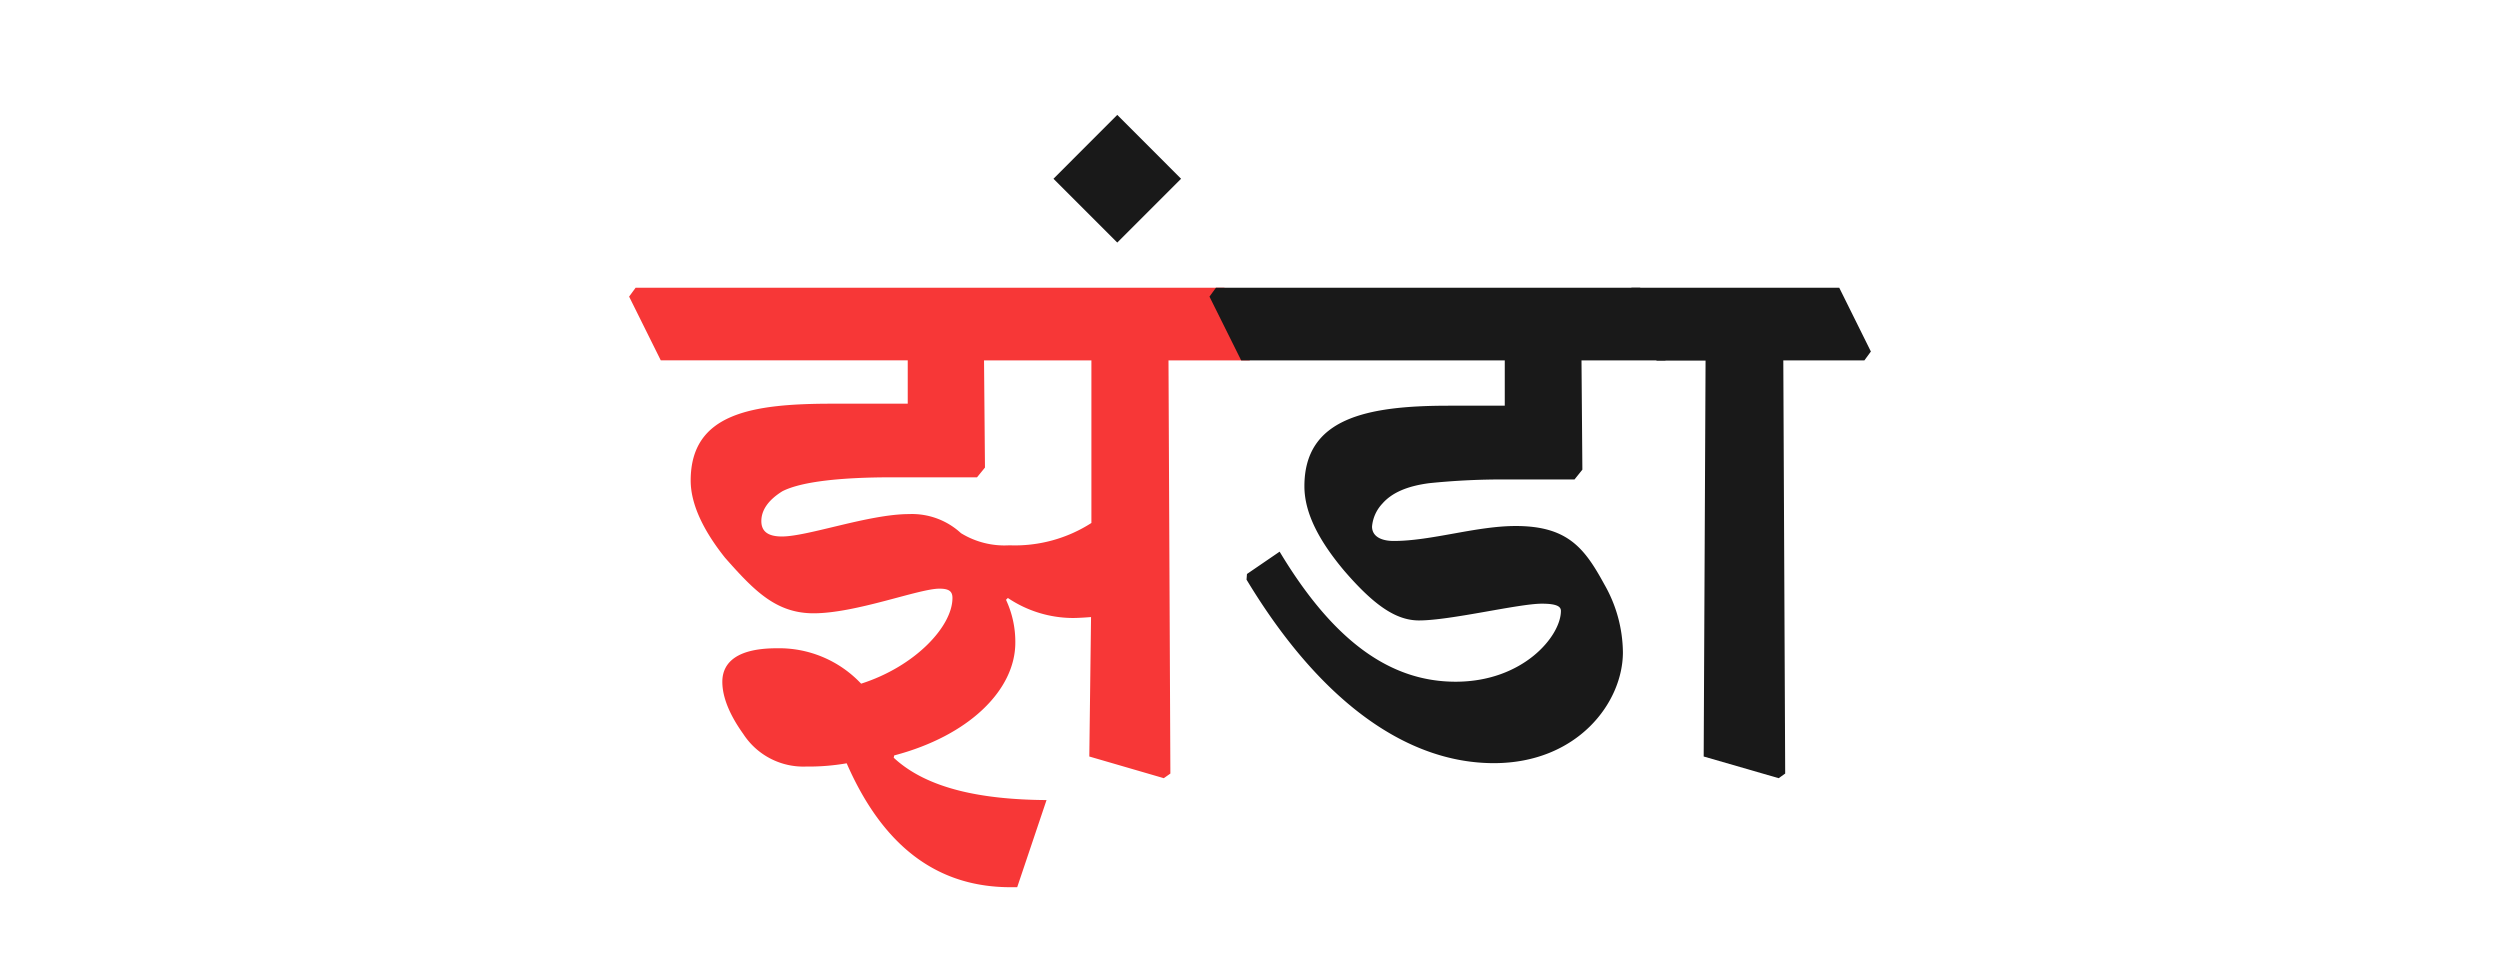 <svg id="Layer_1" data-name="Layer 1" xmlns="http://www.w3.org/2000/svg" viewBox="0 0 346 133"><defs><style>.cls-1{fill:#f73737;}.cls-2{fill:#191919;}</style></defs><path class="cls-1" d="M87.07,41.05l.9-1.23h81.48l4.39,8.83-.9,1.23H161.72l.26,57.18-.91.64-10.31-3L151,85.4c-.71.06-1.8.13-2.51.13a16.21,16.21,0,0,1-9-2.77l-.26.25a13.73,13.73,0,0,1,1.29,5.93c0,6.58-6.45,12.9-16.76,15.61l-.07.32c4.64,4.32,12.25,5.8,21.15,5.86l-4.06,12.06h-.91c-9.47,0-17.34-4.9-22.69-17.15a30.59,30.59,0,0,1-5.61.45,9.91,9.91,0,0,1-8.7-4.51c-1.8-2.51-2.9-5-2.9-7.22,0-1.87,1-4.64,7.54-4.64a15.59,15.59,0,0,1,11.67,4.9c7.48-2.39,12.64-7.93,12.64-11.86,0-.91-.46-1.29-1.81-1.29-2.84,0-11.54,3.41-17.41,3.41-5.22,0-8.25-3.16-12.24-7.67-2.78-3.48-4.77-7.22-4.77-10.7,0-9.35,8.51-10.64,19.66-10.64h10.38v-6H91.45Zm49.25,23.66-1.1,1.35H123.43c-7,0-12.51.58-15.15,1.93-2.07,1.29-2.91,2.71-2.91,4.13s.91,2.13,2.84,2.13c3.61,0,12.06-3.1,17.6-3.1A10,10,0,0,1,133,73.79a11.5,11.5,0,0,0,6.71,1.68,19.59,19.59,0,0,0,11.34-3.09V49.88H136.19Z"/><path class="cls-2" d="M154.63,15.9l8.83,8.84-8.83,8.83-8.83-8.83Z"/><path class="cls-2" d="M167.39,41.05l.9-1.23H227l4.38,8.83-.9,1.23h-11.6L219,65l-1.09,1.36h-9.09a99.34,99.34,0,0,0-11,.51c-3,.39-5.16,1.29-6.51,2.84a5.3,5.3,0,0,0-1.42,3.16c0,1.42,1.35,2,3,2,5.22,0,11.41-2.07,16.89-2.07,7.22,0,9.54,3.1,12.25,8.06a19.24,19.24,0,0,1,2.58,9.41c0,7-6.32,15.35-17.86,15.35-12.05,0-24.05-8.51-34.23-25.4l.06-.78,4.52-3.09c7.47,12.44,15.34,18,24.36,18,9.35,0,14.57-6.32,14.57-9.8,0-.58-.51-1-2.64-1-3.22,0-12.63,2.32-17,2.32-3.16,0-6.19-2.06-10.31-6.83-3.48-4.13-5.55-8-5.55-11.74,0-9.41,8.58-11.15,20-11.15h7.73V49.88H171.78Z"/><path class="cls-2" d="M224.9,41.05l.9-1.23h28.75l4.38,8.83-.9,1.23H246.81l.26,57.18-.9.64-10.38-3,.26-54.79h-6.77Z"/></svg>